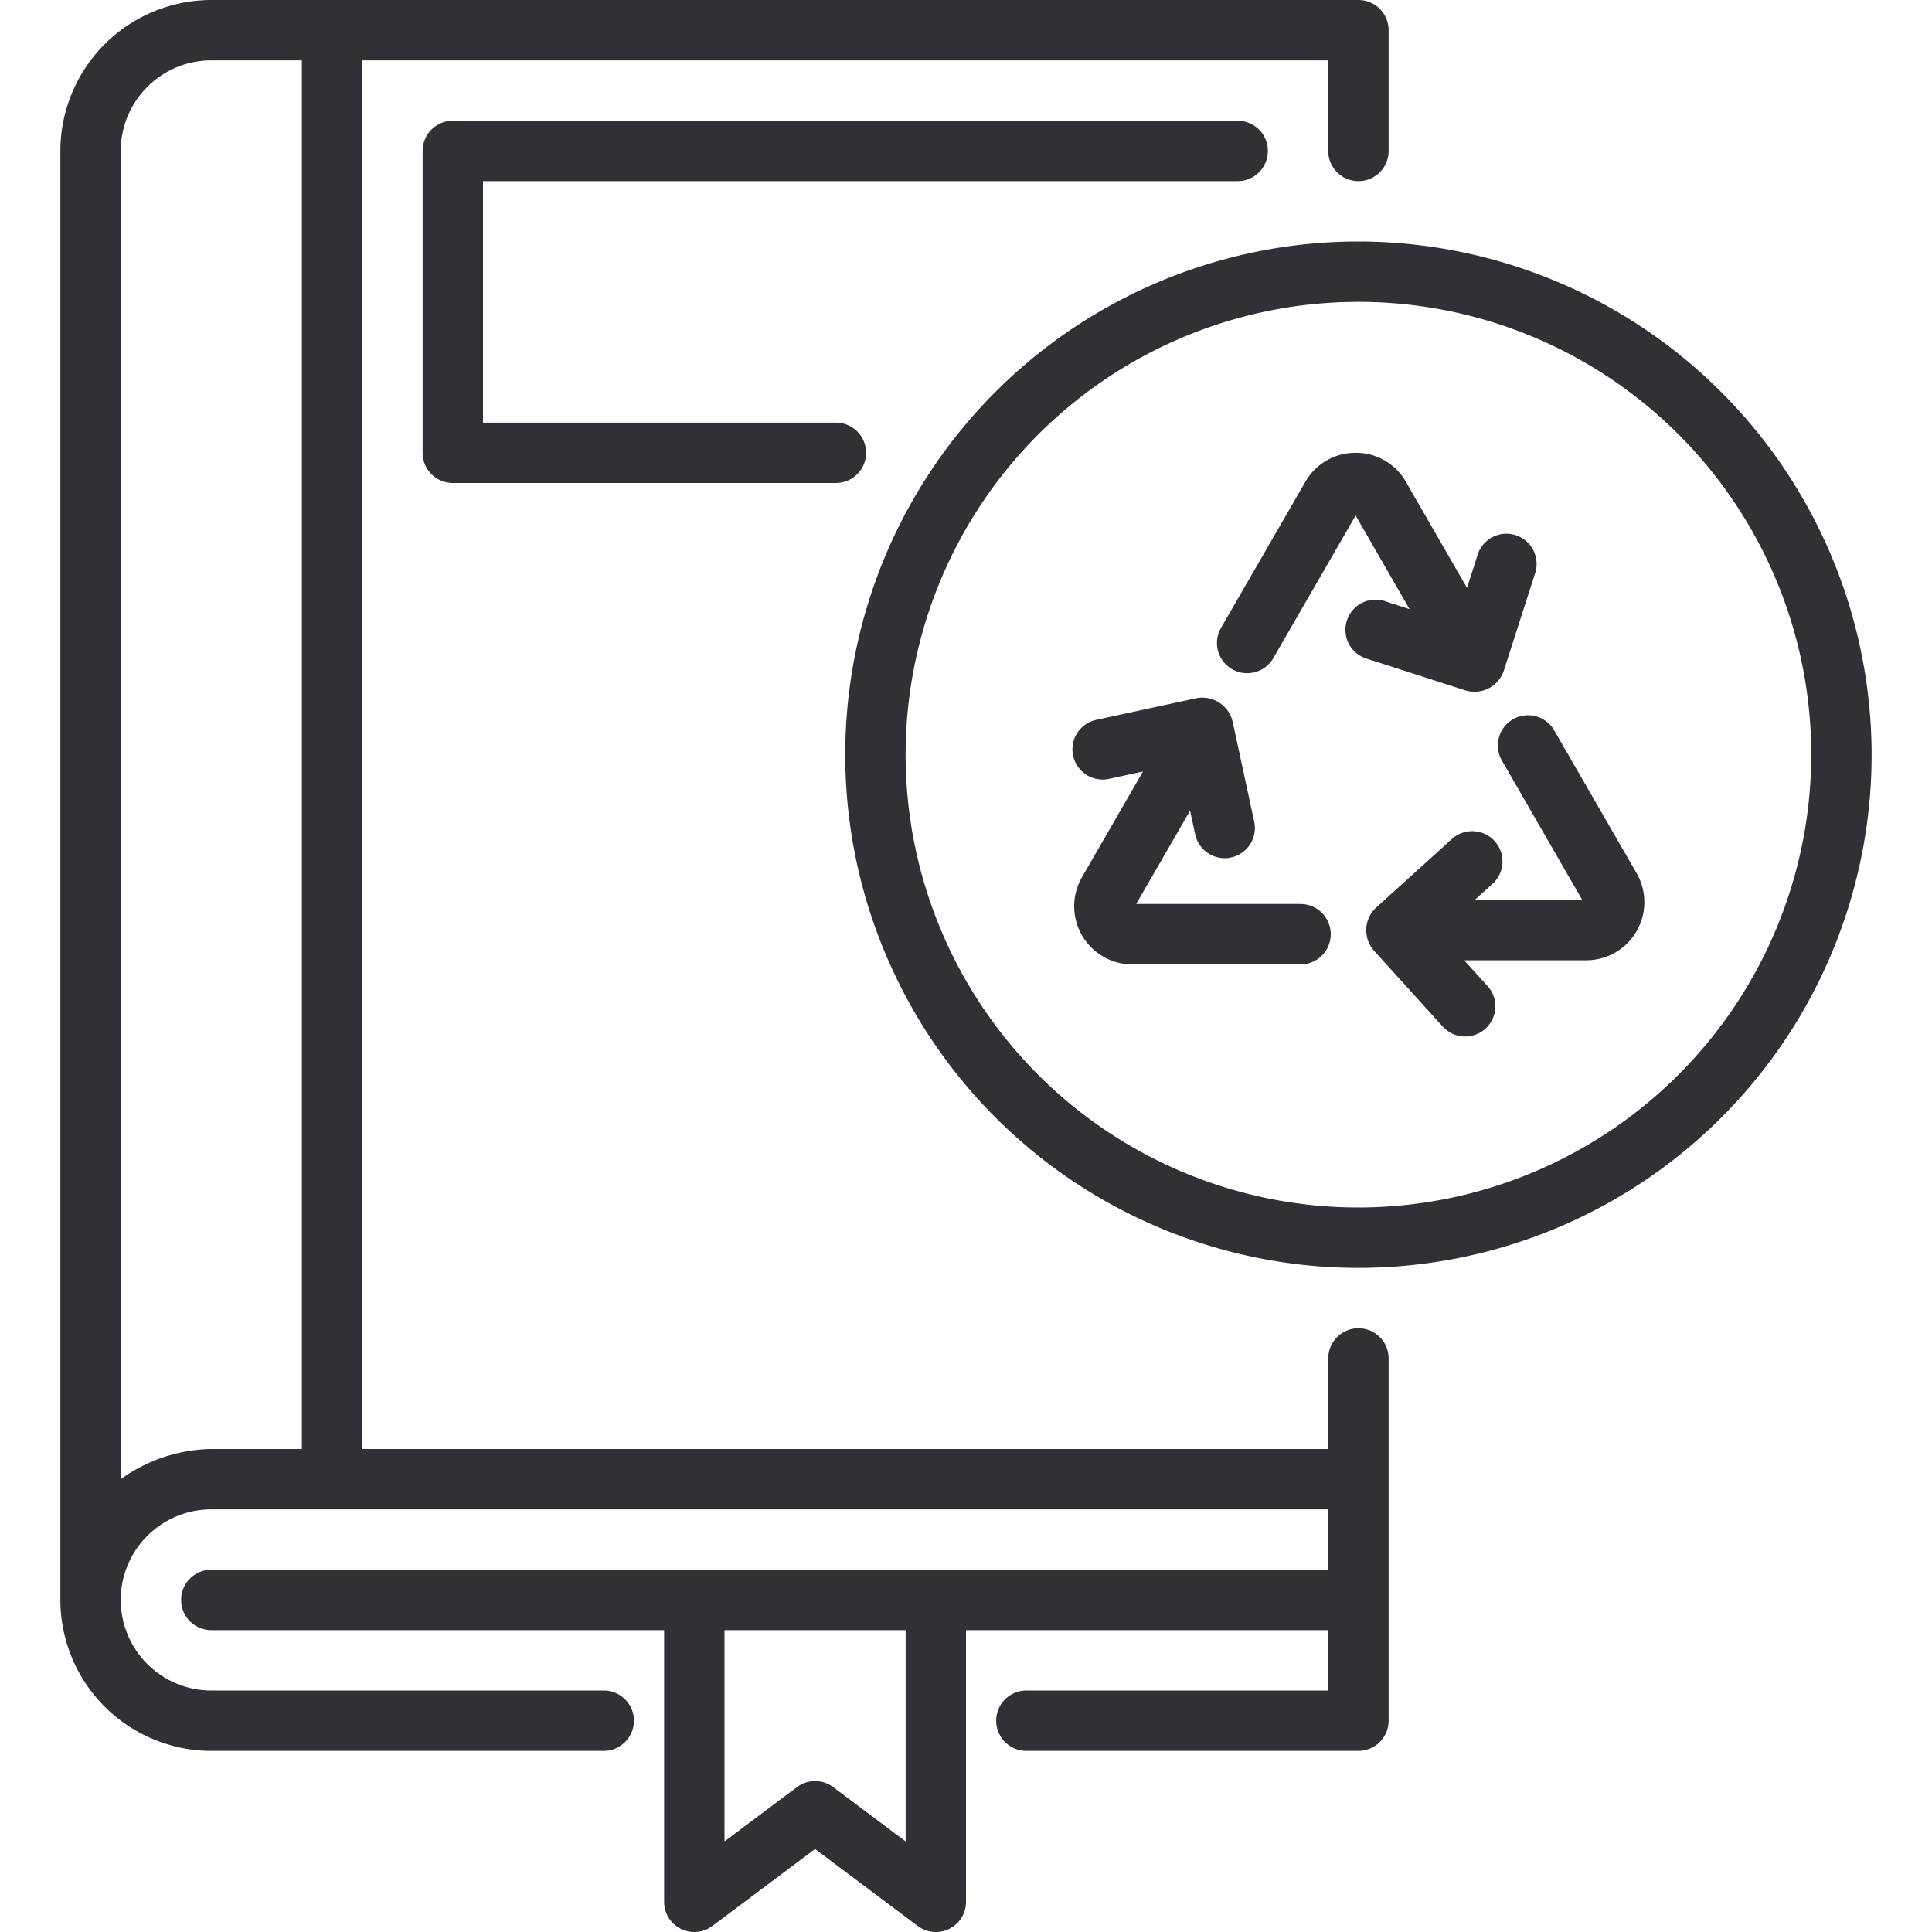 <svg xmlns="http://www.w3.org/2000/svg" viewBox="0 0 64 64"><title>Artboard-40</title><g id="Book"><path d="M45,44a1,1,0,0,0-1,1v3H12V2H44V5a1,1,0,0,0,2,0V1a1,1,0,0,0-1-1H7A5.006,5.006,0,0,0,2,5V53a5.006,5.006,0,0,0,5,5H20a1,1,0,0,0,0-2H7a3,3,0,0,1,0-6H44v2H7a1,1,0,0,0,0,2H22v9a1,1,0,0,0,1.6.8L27,61.25l3.4,2.55a1,1,0,0,0,.6.2,1,1,0,0,0,1-1V54H44v2H34a1,1,0,0,0,0,2H45a1,1,0,0,0,1-1V45A1,1,0,0,0,45,44ZM4,49V5A3,3,0,0,1,7,2h3V48H7A5.255,5.255,0,0,0,4,49ZM30,61l-2.4-1.8a1,1,0,0,0-1.2,0L24,61V54h6Z" style="fill:#303135"/><path d="M45,8A17,17,0,1,0,62,25,17.019,17.019,0,0,0,45,8Zm0,32A15,15,0,1,1,60,25,15.017,15.017,0,0,1,45,40Z" style="fill:#303135"/><path d="M51.488,24.2a1,1,0,1,0-1.732,1l2.662,4.62-3.573,0,.594-.538A1,1,0,1,0,48.1,27.79l-2.516,2.277a1.021,1.021,0,0,0-.074,1.42l2.284,2.52a1,1,0,1,0,1.482-1.344L48.5,31.81l4.044,0h0a1.924,1.924,0,0,0,1.669-2.887Z" style="fill:#303135"/><path d="M43.083,29.946H37.638l1.785-3.091.169.785a1,1,0,0,0,.976.789.962.962,0,0,0,.212-.023,1,1,0,0,0,.767-1.188L40.832,23.9a1.033,1.033,0,0,0-1.192-.773l-3.325.719a1,1,0,0,0,.422,1.955l1.125-.243-2.02,3.5a1.926,1.926,0,0,0,1.668,2.889h5.573a1,1,0,0,0,0-2Z" style="fill:#303135"/><path d="M48.547,22.871a1.022,1.022,0,0,0,1.266-.646l1.041-3.239a1,1,0,0,0-1.905-.611l-.352,1.1-2.021-3.508A1.9,1.9,0,0,0,44.908,15h0a1.908,1.908,0,0,0-1.668.963L40.448,20.8a1,1,0,0,0,1.733,1l2.726-4.722,1.786,3.1-.763-.246a1,1,0,1,0-.614,1.9Z" style="fill:#303135"/><path d="M41,6a1,1,0,0,0,0-2H15a1,1,0,0,0-1,1V15a1,1,0,0,0,1,1H27.69a1,1,0,0,0,0-2H16V6Z" style="fill:#303135"/></g></svg>